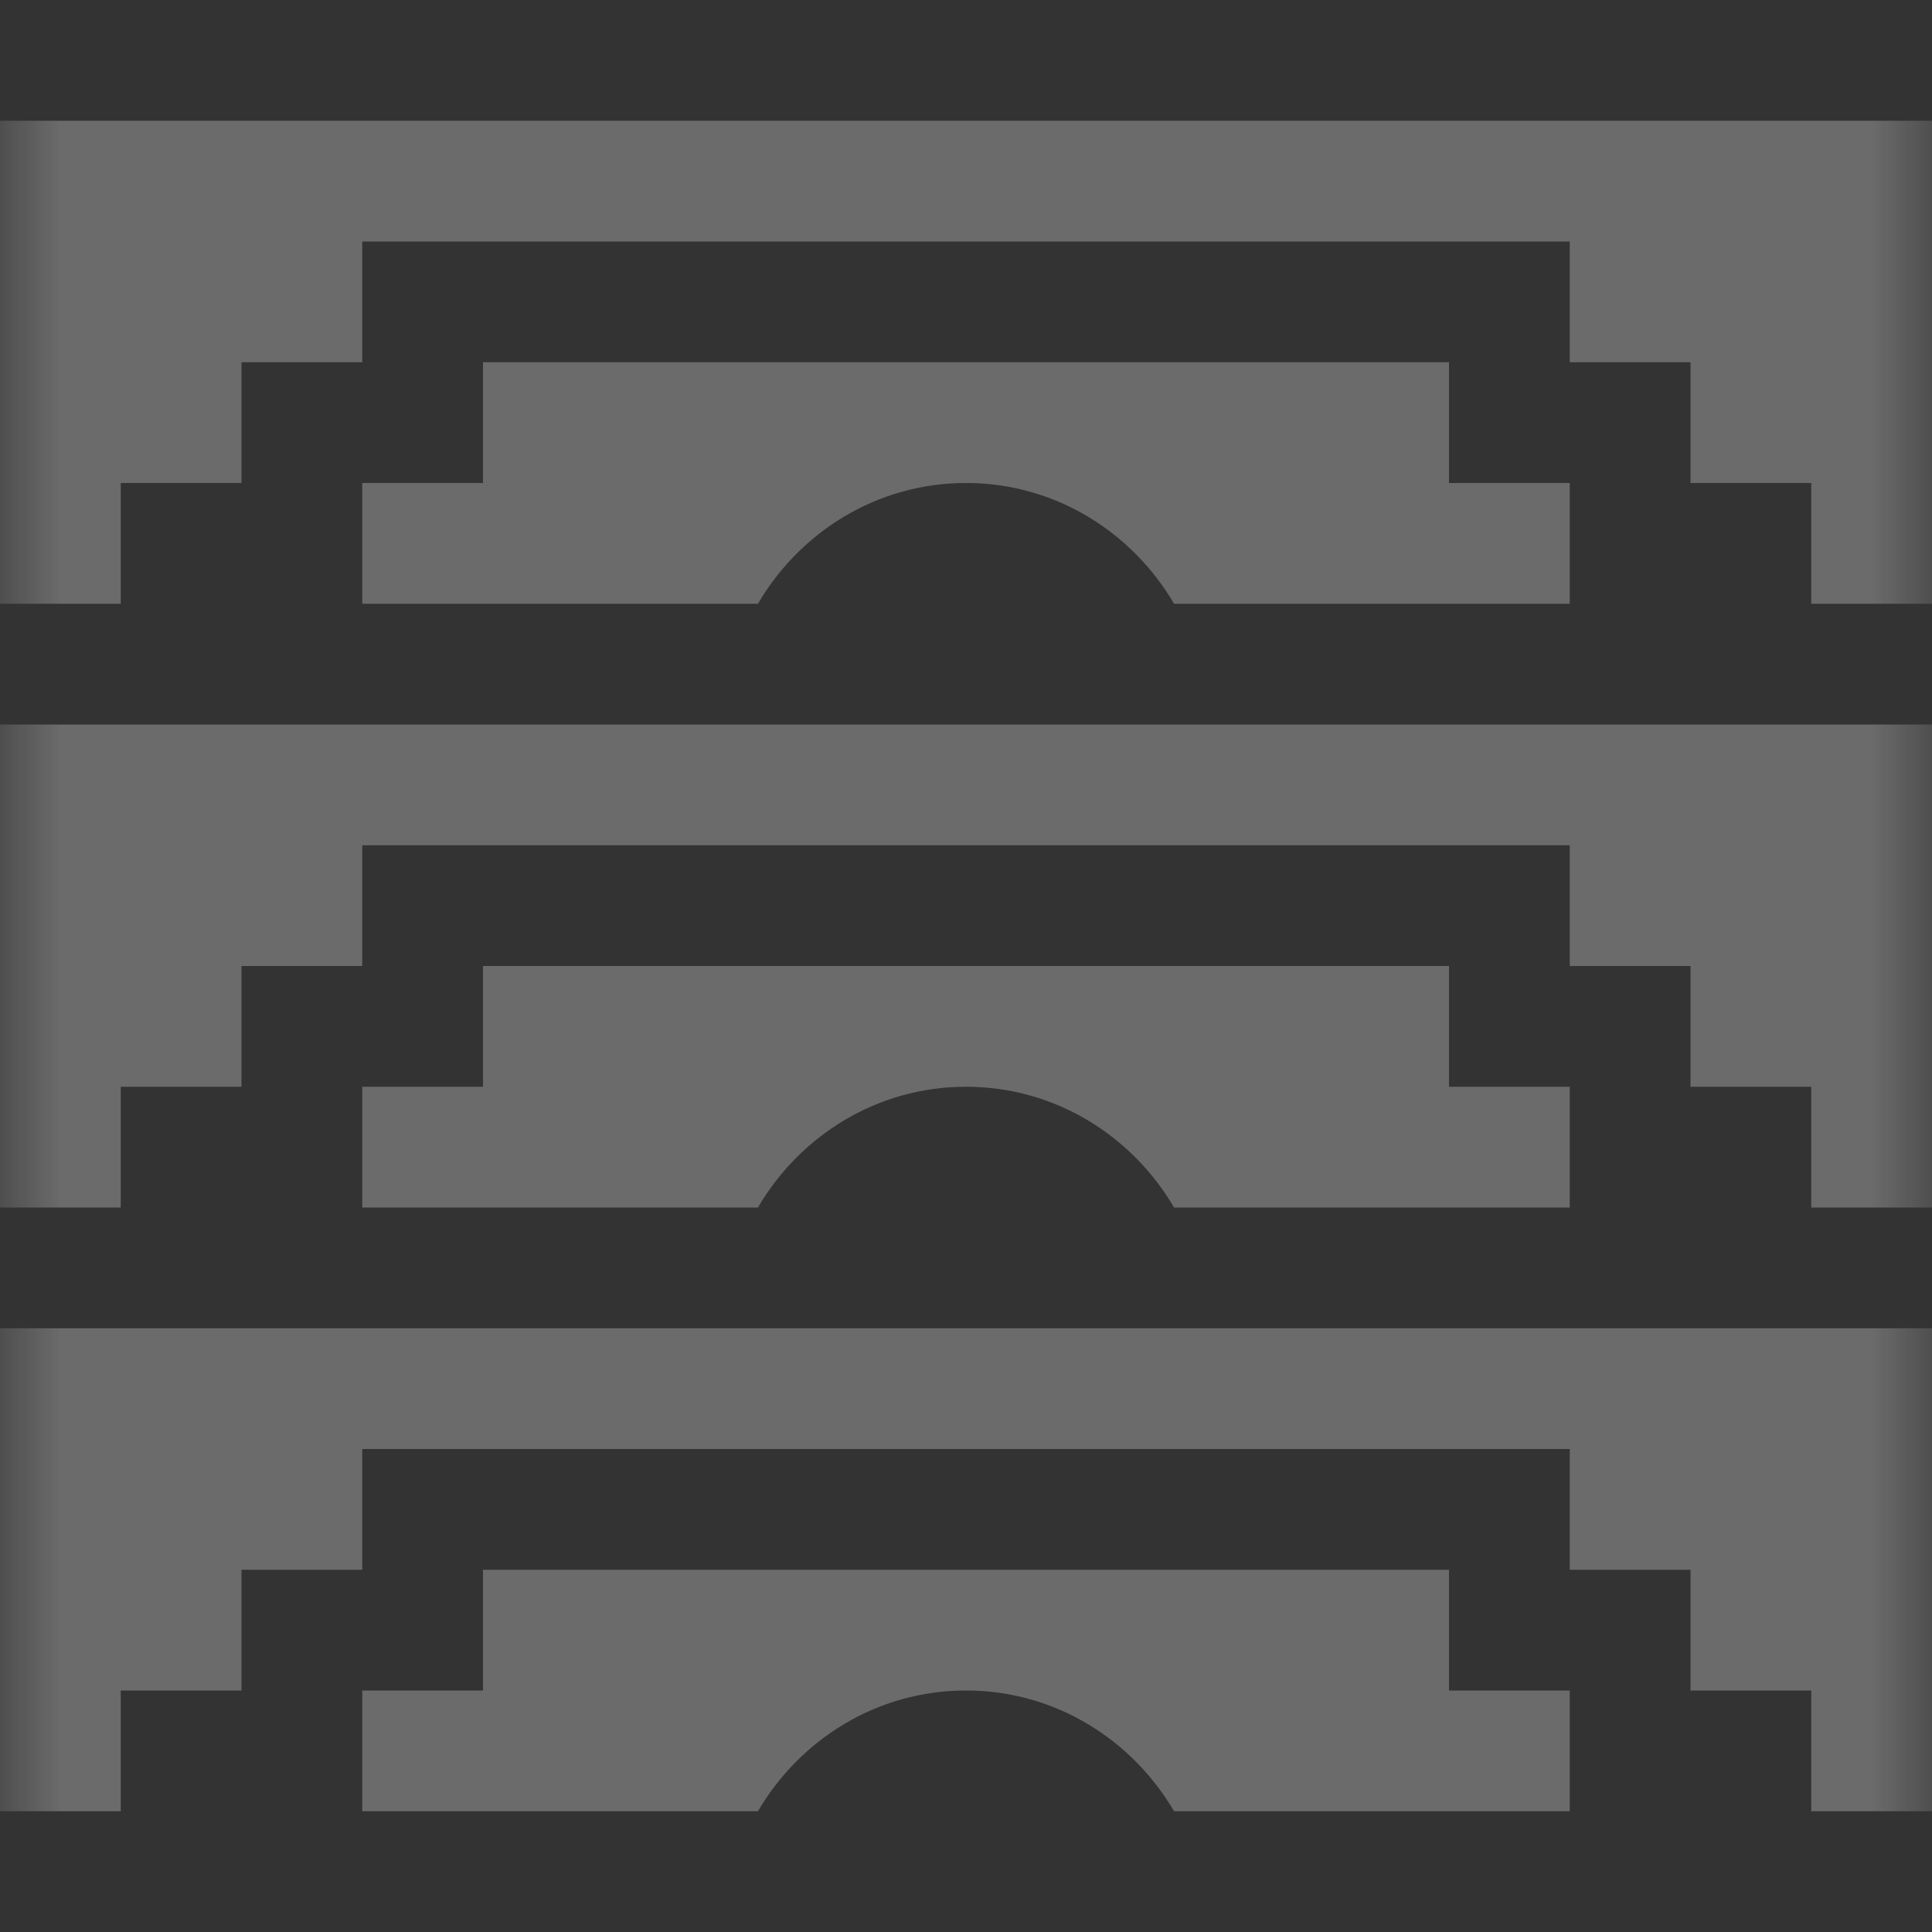 <svg xmlns="http://www.w3.org/2000/svg" xmlns:xlink="http://www.w3.org/1999/xlink" width="16" height="16" viewBox="0 0 16 16" version="1.1"><rect x="0" y="0" width="16" height="16" fill="#333333" stroke="none"/><defs><filter id="alpha" filterUnits="objectBoundingBox" x="0%" y="0%" width="100%" height="100%"> <feColorMatrix type="matrix" in="SourceGraphic" values="0 0 0 0 1 0 0 0 0 1 0 0 0 0 1 0 0 0 1 0"/></filter><mask id="mask0"> <g filter="url(#alpha)"><rect x="0" y="0" width="16" height="16" style="fill:rgb(0%,0%,0%);fill-opacity:0.3;stroke:none;"/> </g></mask><clipPath id="clip1"> <rect x="0" y="0" width="16" height="16"/></clipPath><g id="surface5" clip-path="url(#clip1)"><path style=" stroke:none;fill-rule:nonzero;fill:rgb(93.333%,93.333%,93.333%);fill-opacity:1;" d="M 0 1 L 0 5 L 1 5 L 1 4 L 2 4 L 2 3 L 3 3 L 3 2 L 13 2 L 13 3 L 14 3 L 14 4 L 15 4 L 15 5 L 16 5 L 16 1 Z M 4 3 L 4 4 L 3 4 L 3 5 L 6.277 5 C 6.625 4.406 7.262 4 8 4 C 8.738 4 9.375 4.406 9.723 5 L 13 5 L 13 4 L 12 4 L 12 3 Z M 0 6 L 0 10 L 1 10 L 1 9 L 2 9 L 2 8 L 3 8 L 3 7 L 13 7 L 13 8 L 14 8 L 14 9 L 15 9 L 15 10 L 16 10 L 16 6 Z M 4 8 L 4 9 L 3 9 L 3 10 L 6.277 10 C 6.625 9.406 7.262 9 8 9 C 8.738 9 9.375 9.406 9.723 10 L 13 10 L 13 9 L 12 9 L 12 8 Z M 0 11 L 0 15 L 1 15 L 1 14 L 2 14 L 2 13 L 3 13 L 3 12 L 13 12 L 13 13 L 14 13 L 14 14 L 15 14 L 15 15 L 16 15 L 16 11 Z M 4 13 L 4 14 L 3 14 L 3 15 L 6.277 15 C 6.625 14.406 7.262 14 8 14 C 8.738 14 9.375 14.406 9.723 15 L 13 15 L 13 14 L 12 14 L 12 13 Z M 4 13 "/></g></defs><g id="surface1"><use xlink:href="#surface5" mask="url(#mask0)"/></g></svg>

